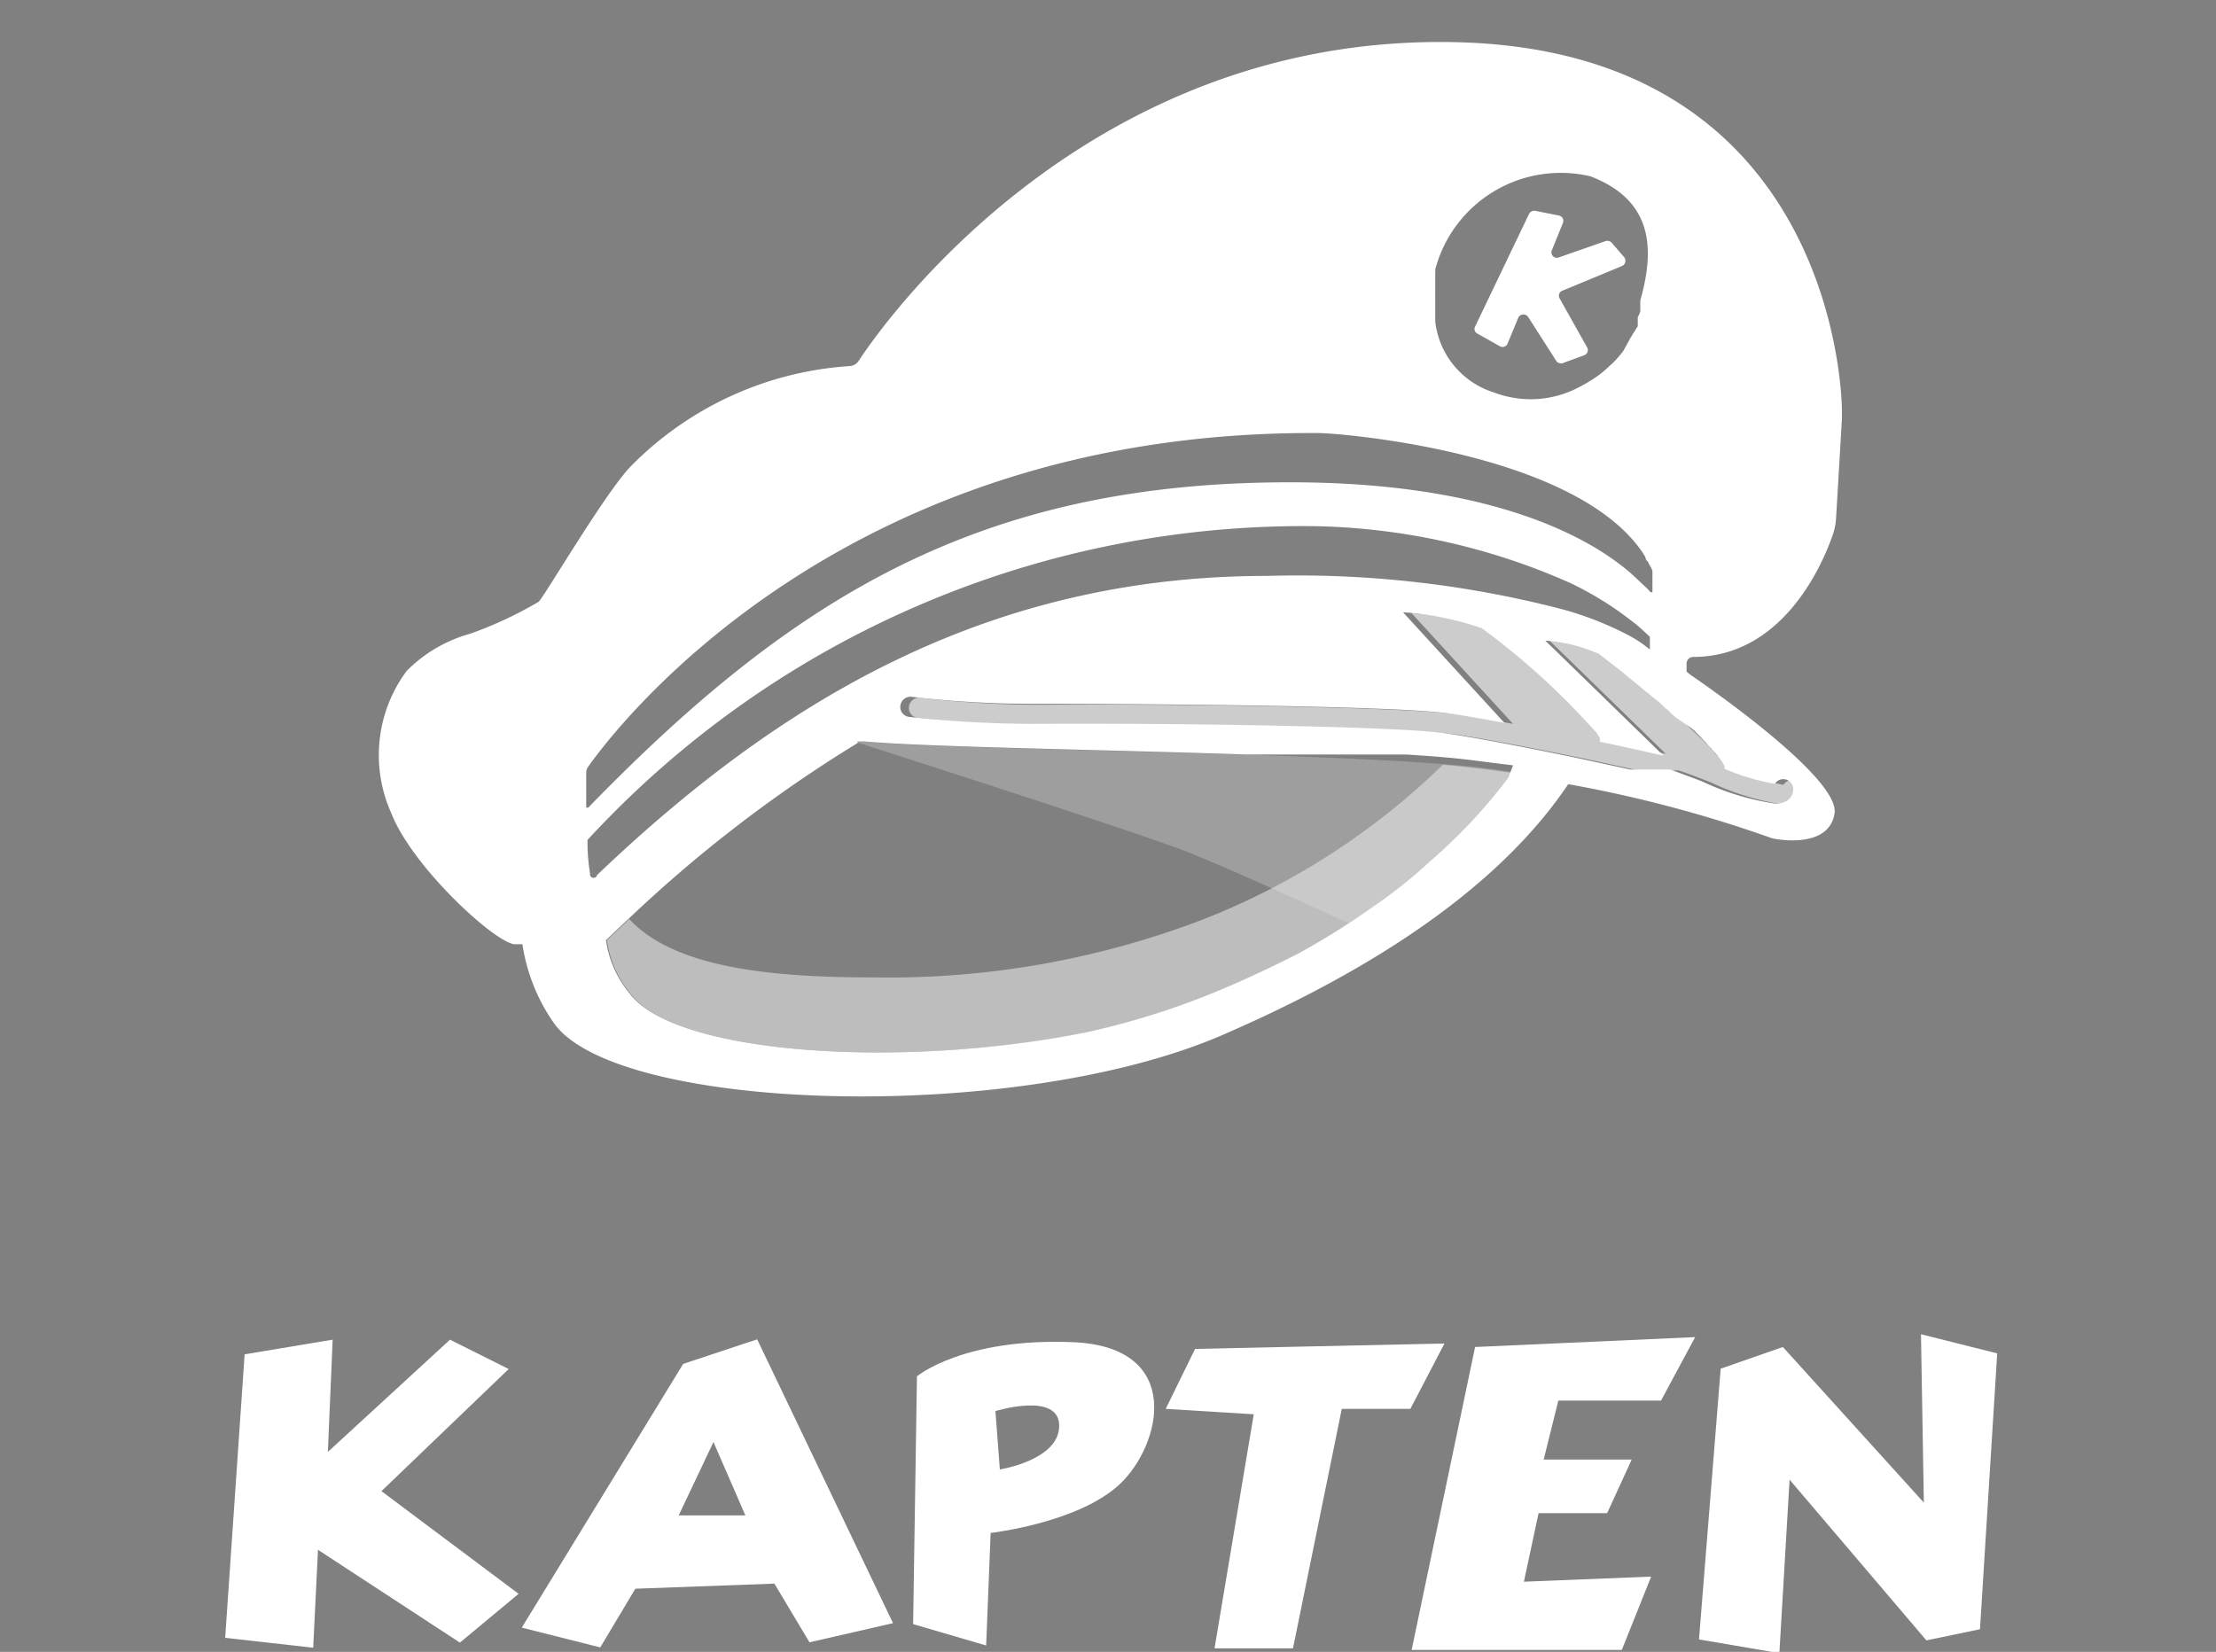<svg viewBox="0 0 69.48 51.8" xmlns="http://www.w3.org/2000/svg"><rect x="0" y="0" width="69.48" height="51.8" fill="#808080" stroke="none"/><path d="M7.67 42.47l2.76-.46-.15 3.52 3.83-3.52 1.84.92-3.99 3.83 4.3 3.22-1.84 1.53-4.45-2.91-.15 3.07-2.76-.31zM23.74 42l-2.32.77-5.06 8.27 2.46.62 1.1-1.84 4.36-.16 1.1 1.84 2.62-.6zm-2.46 5.52l1.09-2.3 1 2.3zm12.39-5.43c-3.47-.15-4.92 1.07-4.92 1.07l-.12 7.77 2.29.67.14-3.53s2.75-.31 4.05-1.53 2.03-4.29-1.44-4.45zm-2.32 4l-.14-1.84s2-.62 2 .46-1.86 1.37-1.86 1.37z" fill="#fff"/><path d="M37.47 42.3l-.92 1.88 2.76.17-1.23 7.34h2.46l1.53-7.51h2.15l1.07-2.05zm8.78-.06l-1.99 9.5h6.59l.92-2.3-3.99.16.46-2.15h2.15l.77-1.68H48.4l.46-1.85h3.22l1.07-1.99zm7.02 9.17l2.52.43.32-5.44 4.29 5.04 1.68-.35.54-8.65-2.39-.6.09 5.28-4.42-4.88-1.95.68z" fill="#fff"/><g fill="none"><path d="M48.78 20.3h-.29zm-.47-.04h-.34zm4.58 2.44l-.11-.1-.09-.09-.12-.1-.09-.09-.11-.1-.1-.08-.27-.24-.1-.09-.12-.09-.1-.09-.11-.09-.11-.09-.21-.17-.33-.28-.71-.55a4.85 4.85 0 0 0-1.69-.42l.25.24 3.46 3.37c-.5-.12-1.2-.28-2-.44a.25.25 0 0 0 0-.07v-.06l-.16-.07a22.57 22.57 0 0 0-3.34-3.27 9.48 9.48 0 0 0-2.47-.5l3.18 3.47c-.7-.13-1.32-.24-1.76-.3-1.65-.23-8.78-.33-13-.3a32.46 32.46 0 0 1-3.83-.22.32.32 0 0 0-.35.28.31.31 0 0 0 .27.35 36.93 36.93 0 0 0 3.92.22c4.07 0 11.27.07 12.87.29.91.13 2.57.45 4.07.76l1.75.38h1.25c.25.08.62.22 1 .37a8.11 8.11 0 0 0 2.3.7.63.63 0 0 0 .35-.08.42.42 0 0 0 .21-.33.31.31 0 0 0-.57-.21 7.22 7.22 0 0 1-1.58-.47.41.41 0 0 0 0-.09.41.41 0 0 1-.05-.09l-.06-.09-.12.13-.08-.1-.07-.08-.09-.1-.08-.08-.09-.11-.08-.08-.1-.11-.09-.09-.11-.11-.32-.3-.1-.1zM51 19.93a3.35 3.35 0 0 1 .72.48V20c-.21-.2-.42-.38-.65-.56zm-3 .3h.34zm.76.06h-.27zM45 9.38V9.3a.22.22 0 0 0 0 .08zm.16-.63v-.1zm.04-.15a.88.88 0 0 0 0-.15.88.88 0 0 1 0 .15zm-.12.48v-.13zm.04-.18v-.1zm-.06.34v-.1.1zm4.63 1.91a.17.17 0 0 0 .09-.25l-.87-1.55a.17.17 0 0 1 .09-.24l1.86-.77a.18.18 0 0 0 .06-.28l-.39-.45a.18.18 0 0 0-.19-.05l-1.46.51a.17.17 0 0 1-.22-.23L49 7a.17.17 0 0 0-.12-.24l-.75-.15a.19.19 0 0 0-.19.1l-1.69 3.53a.16.16 0 0 0 .07.22l.71.4a.17.17 0 0 0 .24-.09l.34-.82a.18.18 0 0 1 .31 0l.87 1.36a.18.18 0 0 0 .2.08z"/><path d="M51 19.93a3.35 3.35 0 0 1 .72.48V20c-.21-.2-.42-.38-.65-.56zM50.49 22l1.73 1.68c-.5-.12-1.2-.28-2-.44a2 2 0 0 0-.17-.27c-.13.26-.26.52-.41.78 1.36.29 2.58.57 3 .69s.62.22 1 .37a8.11 8.11 0 0 0 2.3.7.63.63 0 0 0 .35-.08.42.42 0 0 0 .21-.33.31.31 0 0 0-.57-.21 7.22 7.22 0 0 1-1.58-.47 17 17 0 0 0-3.56-3.46 8.27 8.27 0 0 1-.3 1.04z"/></g><path d="M45 9.63a1.08 1.08 0 0 0 0 .18 1.08 1.08 0 0 1 0-.18z"/><path d="M45 9.63a1.08 1.08 0 0 0 0 .18 1.08 1.08 0 0 1 0-.18z" fill="#fff" opacity=".6"/><path d="M45.05 9.3a.13.13 0 0 1 0-.06.13.13 0 0 0 0 .06z"/><path d="M45.05 9.3a.13.13 0 0 1 0-.06.13.13 0 0 0 0 .06z" fill="#fff" opacity=".6"/><path d="M45 10.06V10v.06z"/><path d="M45 10.06V10v.06z" fill="#fff" opacity=".6"/><path d="M48.49 20.27h.27zM45 9.93v.09a2.65 2.65 0 0 0 1.78 2.25 3.23 3.23 0 0 0 2.68-.18c.14-.07.27-.15.4-.23l.09-.06.1-.07a3.27 3.27 0 0 0 .35-.3l.08-.07.07-.07c.08-.08.15-.17.22-.25l.06-.08.17-.06a.35.35 0 0 0 0-.1.56.56 0 0 1 .05-.08l.12-.19v-.28a1.42 1.42 0 0 0 .08-.18v-.35c.39-1.56.39-3.12-1.56-3.89a4.07 4.07 0 0 0-4.87 2.92.88.88 0 0 1 0 .15V9.05 8.8v.49a.13.13 0 0 0 0 .06.22.22 0 0 0 0 .08v.25a1.08 1.08 0 0 0 0 .18v.12zm-5.23 5.21c7-.12 10.15 1.78 11.39 2.87l.17.15.1.11h.06V18a1 1 0 0 0-.07-.15.61.61 0 0 1-.07-.14c0-.05 0-.1-.08-.14l-.08-.13c-2.12-3.2-9.59-3.72-10.15-3.76h-.07c-15.18-.08-22.22 9.57-22.86 10.48a.3.3 0 0 0-.05.16v1.1h.06C24.65 19 30.39 15.3 39.77 15.14z" fill="none"/><path d="M52.89 22.7l-.11-.1-.09-.09-.12-.1-.09-.09-.11-.1-.1-.08-.27-.24-.1-.09-.12-.09-.1-.09-.11-.09-.11-.09-.21-.17-.33-.28-.71-.55a4.85 4.85 0 0 0-1.69-.42l.25.24 3.46 3.37c-.5-.12-1.2-.28-2-.44a.25.25 0 0 0 0-.07v-.06l-.16-.07a22.57 22.57 0 0 0-3.34-3.27 9.48 9.48 0 0 0-2.47-.5l3.18 3.47c-.7-.13-1.32-.24-1.76-.3-1.65-.23-8.78-.33-13-.3a32.46 32.46 0 0 1-3.83-.22.32.32 0 0 0-.35.28.31.31 0 0 0 .27.35 36.93 36.93 0 0 0 3.92.22c4.07 0 11.27.07 12.87.29.91.13 2.57.45 4.07.76l1.75.38h1.25c.25.08.62.22 1 .37a8.11 8.11 0 0 0 2.3.7.63.63 0 0 0 .35-.08.42.42 0 0 0 .21-.33.31.31 0 0 0-.57-.21 7.22 7.22 0 0 1-1.58-.47.41.41 0 0 0 0-.09.41.41 0 0 1-.05-.09l-.06-.09-.12.13-.08-.1-.07-.08-.09-.1-.08-.08-.09-.11-.08-.08-.1-.11-.09-.09-.11-.11-.32-.3-.1-.1zm-1.15-2.3a3.8 3.8 0 0 0-.71-.47 3.8 3.8 0 0 1 .71.47z" fill="none"/><path d="M51 19.93a3.8 3.8 0 0 1 .71.47V20l-.15-.14-.13-.12-.15-.13-.17-.13-.06.48z" fill="none"/><path d="M51.59 19.87l.15.14zm-.5-.42l.17.13zm.34.27l.13.12zm-.17-.14l.15.13z"/><path d="M48 20.23h.34zm-8.23-5.09c8.89-.15 11.61 3 12 3.52h.06V18c-1.51-3.75-9.89-4.34-10.48-4.38h-.07c-15.18-.08-22.22 9.57-22.86 10.48a.3.3 0 0 0-.05.16v1.1h.06C24.65 19 30.39 15.3 39.77 15.14zm11.73 9h-.09zm.09.02h-.08zm.1.02h-.08z" fill="none"/><path d="M50.2 23.15a.25.25 0 0 1 0 .07.25.25 0 0 0 0-.07zm-.54.58l1.75.38zm.41-.78v.01zm6.18 1.78l.27.35a.31.31 0 0 0-.27-.35zm-4.41-6.09V18a3.89 3.89 0 0 0-.77-1.17c0 .4.08.81.09 1.22a4.4 4.4 0 0 1 .62.65l.06-.06zM45 9.93v.09a2.65 2.65 0 0 0 1.78 2.25 3.23 3.23 0 0 0 2.68-.18c.14-.07.27-.15.4-.23l.09-.06.1-.07a3.27 3.27 0 0 0 .35-.3l.08-.07.07-.07c.08-.08.15-.17.22-.25l.06-.08.17-.06a.35.35 0 0 0 0-.1.56.56 0 0 1 .05-.08l.12-.19v-.28a1.42 1.42 0 0 0 .08-.18v-.35c.39-1.56.39-3.12-1.56-3.89a4.07 4.07 0 0 0-4.87 2.92.88.88 0 0 1 0 .15V9.05 8.8v.49a.13.13 0 0 0 0 .06.22.22 0 0 0 0 .08v.25a1.08 1.08 0 0 0 0 .18v.12zm6 10a3.35 3.35 0 0 1 .72.48V20c-.21-.2-.42-.38-.65-.56z" fill="none"/><path d="M53.73 23.55l.08.08zm.59.76a.41.41 0 0 1 0 .09.41.41 0 0 0 0-.09zm-1.04-1.23l.09.09z"/><path d="M53.28 23.08l.09.09z" fill="#fff" opacity=".7"/><path d="M54 23.88l.08.1zm-.38-.46l.09.11zm.57.68l.06.09zm-1.05-1.16l.11.11zm.38.38l.08.08zm-.52-.48l.11.09zM54.11 24l.06.08zm-.28-.34l.09.1zm.43.54a.41.41 0 0 0 .05.09.41.41 0 0 1-.05-.09zm-.33-.42l.07.08zm-2.32-2.2l.1.09z"/><path d="M51.61 21.58l.1.09z" fill="#fff" opacity=".7"/><path d="M52 21.9l.12.09z"/><path d="M52 21.9l.12.09z" fill="#fff" opacity=".7"/><path d="M50.17 23.09v.06z"/><path d="M50.17 23.09v.06z" fill="#fff" opacity=".7"/><path d="M51.47 21.47l.11.09z"/><path d="M51.47 21.47l.11.09z" fill="#fff" opacity=".7"/><path d="M51.72 21.68l.12.09z"/><path d="M51.72 21.68l.12.09z" fill="#fff" opacity=".7"/><path d="M51.36 21.38l.11.09z"/><path d="M51.36 21.38l.11.09z" fill="#fff" opacity=".7"/><path d="M50.92 21l.19.16z"/><path d="M50.92 21l.19.16z" fill="#fff" opacity=".7"/><path d="M51.13 21.19l.21.17z"/><path d="M51.13 21.19l.21.17z" fill="#fff" opacity=".7"/><path d="M51.86 21.79l.1.09z"/><path d="M51.86 21.79l.1.09z" fill="#fff" opacity=".7"/><path d="M52.65 22.48l.09.09zm-.53-.48l.1.08z"/><path d="M52.12 22l.1.08z" fill="#fff" opacity=".7"/><path d="M53 22.81l-.1-.1zm-.22-.21l.11.1zm-.53-.48l.11.1z"/><path d="M52.25 22.12l.11.1z" fill="#fff" opacity=".7"/><path d="M52.51 22.36l.12.1zm-.12-.12l.09.09z"/><path d="M52.39 22.24l.09.09z" fill="#fff" opacity=".7"/><path d="M50.07 23l.09.13z"/><path d="M50.07 23l.09.13z" fill="#fff" opacity=".7"/><g opacity=".8"><path d="M48.78 20.3h-.29zm-.47-.04h-.34z" fill="none"/><g fill="#fff"><path d="M37.7 28.84a27.55 27.55 0 0 1-10.28 1.81c-3 0-6.23-.24-7.69-1.83l-.13.12-.57.54a3.32 3.32 0 0 0 .73 1.67l.07.09a2.28 2.28 0 0 0 .22.22c1.93 1.68 8.62 2 14.1.91a24.49 24.49 0 0 0 4.5-1.47c.74-.33 1.44-.67 2.11-1a20 20 0 0 0 6.67-5.66c-.7-.1-1.43-.19-2.19-.26a22.52 22.52 0 0 1-7.54 4.86z" opacity=".6"/><path d="M26.9 23.24v.05s7.39 2.36 10 3.3c1.51.56 5.42 2.38 5.42 2.38a19.66 19.66 0 0 0 5.2-4.75C46 24 45.8 24 44.08 23.88c-5.58-.33-14.54-.38-17.18-.64z" opacity=".3"/></g></g><path d="M52.89 22.7l-.11-.1-.09-.09-.12-.1-.09-.09-.11-.1-.1-.08-.27-.24-.1-.09-.12-.09-.1-.09-.11-.09-.11-.09-.21-.17-.33-.28-.71-.55a4.85 4.85 0 0 0-1.69-.42l.25.24 3.46 3.37c-.5-.12-1.2-.28-2-.44a.25.25 0 0 0 0-.07v-.06l-.16-.07a22.57 22.57 0 0 0-3.34-3.27 9.48 9.48 0 0 0-2.47-.5l3.18 3.47c-.7-.13-1.32-.24-1.76-.3-1.65-.23-8.78-.33-13-.3a32.46 32.46 0 0 1-3.83-.22.32.32 0 0 0-.35.28.31.31 0 0 0 .27.35 36.93 36.93 0 0 0 3.92.22c4.07 0 11.27.07 12.87.29.91.13 2.57.45 4.07.76l1.75.38h1.25c.25.08.62.22 1 .37a8.11 8.11 0 0 0 2.3.7.63.63 0 0 0 .35-.08.42.42 0 0 0 .21-.33.31.31 0 0 0-.57-.21 7.22 7.22 0 0 1-1.58-.47.41.41 0 0 0 0-.09.41.41 0 0 1-.05-.09l-.06-.09-.12.13-.08-.1-.07-.08-.09-.1-.08-.08-.09-.11-.08-.08-.1-.11-.09-.09-.11-.11-.32-.3-.1-.1z" fill="#fff" opacity=".6"/><path d="M50.53 7.61a.18.18 0 0 0-.19-.05l-1.46.51a.17.17 0 0 1-.22-.23L49 7a.17.17 0 0 0-.12-.24l-.75-.15a.19.19 0 0 0-.19.1l-1.69 3.53a.16.16 0 0 0 .07.22l.71.4a.17.17 0 0 0 .24-.09l.34-.82a.18.18 0 0 1 .31 0l.87 1.36a.18.18 0 0 0 .2.08l.68-.25a.17.17 0 0 0 .09-.25l-.87-1.55a.17.17 0 0 1 .11-.23l1.86-.77a.18.18 0 0 0 .06-.28z" fill="#fff"/><path d="M49 19.11a10.33 10.33 0 0 1 2.08.82 3.8 3.8 0 0 1 .71.47V20l-.15-.14-.13-.12-.15-.13-.17-.13a10.33 10.33 0 0 0-1.9-1.17 20.63 20.63 0 0 0-8-1.78 30.52 30.52 0 0 0-22.79 9.86v.05a6.17 6.17 0 0 0 .08 1 .08.08 0 0 0 .13.05c5.76-5.46 12.3-9.38 21-9.38a33 33 0 0 1 9.29 1z" fill="none"/><path d="M39.77 15.14c7-.12 10.15 1.78 11.39 2.87l.17.15.1.11h.06V18a1 1 0 0 0-.07-.15.61.61 0 0 1-.07-.14c0-.05 0-.1-.08-.14l-.08-.13c-2.12-3.2-9.59-3.72-10.15-3.76h-.07c-15.18-.08-22.22 9.57-22.86 10.48a.3.3 0 0 0-.05.16v1.1h.06C24.65 19 30.39 15.3 39.77 15.14z" fill="none"/><path d="M43.81 23.87h-4.73c-4.74-.16-9.89-.23-12-.41h-.2v.05a42.85 42.85 0 0 0-7.19 5.52l-.13.12-.57.54a3.32 3.32 0 0 0 .73 1.67l.07.09a2.28 2.28 0 0 0 .22.22c1.93 1.68 8.62 2 14.1.91a24.49 24.49 0 0 0 4.5-1.47c.74-.33 1.44-.67 2.11-1A24 24 0 0 0 43 28.47 15.7 15.7 0 0 0 44.85 27a16.81 16.81 0 0 0 2.44-2.64l.14-.16c-1.43-.2-1.63-.2-3.35-.32zm2.53-13.37l.71.4a.17.17 0 0 0 .24-.09l.34-.82a.18.18 0 0 1 .31 0l.87 1.36a.18.18 0 0 0 .2.08l.68-.25a.17.17 0 0 0 .09-.25l-.87-1.55a.17.17 0 0 1 .09-.27l1.86-.77a.18.18 0 0 0 .06-.28l-.39-.45a.18.18 0 0 0-.19-.05l-1.46.51a.17.17 0 0 1-.22-.23L49 7a.17.17 0 0 0-.12-.24l-.75-.15a.19.19 0 0 0-.19.1l-1.69 3.53a.16.16 0 0 0 .09.26z" fill="none"/><path d="M52.89 22.7l-.11-.1-.09-.09-.12-.1-.09-.09-.11-.1-.1-.08-.27-.24-.1-.09-.12-.09-.1-.09-.11-.09-.11-.09-.21-.17-.33-.28-.71-.55a4.85 4.85 0 0 0-1.69-.42l.25.24 3.46 3.37c-.5-.12-1.2-.28-2-.44a.25.25 0 0 0 0-.07v-.06l-.16-.07a22.57 22.57 0 0 0-3.34-3.27 9.48 9.48 0 0 0-2.47-.5l3.18 3.47c-.7-.13-1.32-.24-1.76-.3-1.65-.23-8.78-.33-13-.3a32.46 32.46 0 0 1-3.83-.22.32.32 0 0 0-.35.28.31.31 0 0 0 .27.35 36.93 36.93 0 0 0 3.92.22c4.07 0 11.27.07 12.87.29.91.13 2.57.45 4.07.76l1.75.38h1.25c.25.08.62.22 1 .37a8.11 8.11 0 0 0 2.3.7.63.63 0 0 0 .35-.08.42.42 0 0 0 .21-.33.31.31 0 0 0-.57-.21 7.22 7.22 0 0 1-1.58-.47.41.41 0 0 0 0-.09.41.41 0 0 1-.05-.09l-.06-.09-.12.13-.08-.1-.07-.08-.09-.1-.08-.08-.09-.11-.08-.08-.1-.11-.09-.09-.11-.11-.32-.3-.1-.1z" fill="none"/><path d="M45.51 1.32c-11.4-.19-17.75 8.71-18.59 10a.36.36 0 0 1-.28.16 10.58 10.58 0 0 0-6.83 3.11c-.78.77-2.72 4.08-2.92 4.28a12.34 12.34 0 0 1-2.14 1 4.5 4.5 0 0 0-2 1.17 4.43 4.43 0 0 0-.49 4.44c.65 1.69 3.24 4.07 3.87 4.13h.25a5.78 5.78 0 0 0 1 2.49c2 2.77 14.44 3.17 20.94.36 5.57-2.41 9-5.11 10.85-7.87a40.16 40.16 0 0 1 6.4 1.7s1.76.39 1.95-.78S53 21.16 53 21.16l-.12-.1v-.25a.21.21 0 0 1 .21-.21c2.75 0 4-2.78 4.35-3.76a2 2 0 0 0 .13-.63l.18-3.05V13c.03-.41-.14-11.49-12.24-11.68zM45 9.63V9.3a.13.13 0 0 1 0-.06V8.6a.88.88 0 0 0 0-.15 4.07 4.07 0 0 1 4.87-2.92c2 .77 2 2.33 1.56 3.89V9.77a1.42 1.42 0 0 1-.08.18v.28l-.12.19a.56.56 0 0 0-.05.08.35.35 0 0 1-.05.08l-.23.42-.06.08c-.07.08-.14.17-.22.25l-.07.07-.08.07a3.27 3.27 0 0 1-.35.3l-.1.07-.09.06c-.13.08-.26.16-.4.23a3.23 3.23 0 0 1-2.68.18A2.65 2.65 0 0 1 45 10.09V10zM18.38 25.32v-1.1a.3.3 0 0 1 .05-.16c.64-.91 7.68-10.56 22.86-10.48h.07c.56 0 8 .56 10.15 3.76l.08.13s0 .09.08.14a.61.61 0 0 0 .07.14 1 1 0 0 1 .07.15v.67h-.06l-.1-.11-.49-.46c-1.24-1.09-4.42-3-11.39-2.87-9.38.16-15.12 3.81-21.33 10.2l-.06-.01zm.12 2.07a6.17 6.17 0 0 1-.08-1v-.05a30.52 30.52 0 0 1 22.81-9.84 20.63 20.63 0 0 1 8 1.78 10.33 10.33 0 0 1 1.9 1.17l.17.13.15.13.13.12.15.14v.4a3.8 3.8 0 0 0-.71-.47 10.33 10.33 0 0 0-2.02-.79 33 33 0 0 0-9.28-1.05c-8.74 0-15.28 3.92-21 9.38a.08.08 0 0 1-.22-.05zm28.79-3A16.81 16.81 0 0 1 44.85 27 15.7 15.7 0 0 1 43 28.47a24 24 0 0 1-2.27 1.42c-.67.34-1.37.68-2.11 1a24.49 24.49 0 0 1-4.5 1.47c-5.48 1.11-12.17.77-14.1-.91a2.28 2.28 0 0 1-.22-.22l-.07-.09a3.32 3.32 0 0 1-.73-1.66l.57-.54.13-.12a42.85 42.85 0 0 1 7.19-5.52v-.05h.2c2.09.18 7.24.25 12 .41h5c1.72.11 1.87.16 3.35.34zM53 22.81l.11.09.11.11.09.09.1.11.08.08.09.11.08.08.09.1.07.08.08.1.06.08.06.09a.41.41 0 0 0 .05.09.41.41 0 0 1 0 .09 7.22 7.22 0 0 0 1.58.47.31.31 0 0 1 .57.21.42.42 0 0 1-.21.33.63.63 0 0 1-.35.08 8.11 8.11 0 0 1-2.3-.7c-.4-.15-.77-.29-1-.37H51.11l-1.75-.38c-1.5-.31-3.16-.63-4.07-.76-1.6-.22-8.8-.32-12.87-.29a36.93 36.93 0 0 1-3.92-.22.31.31 0 0 1-.27-.35.32.32 0 0 1 .35-.28 32.46 32.46 0 0 0 3.83.22c4.19 0 11.32.07 13 .3.44.06 1.06.17 1.76.3l-3.18-3.47a9.48 9.48 0 0 1 2.47.5 22.57 22.57 0 0 1 3.61 3.3l.09.13v.06a.25.25 0 0 1 0 .07c.78.16 1.48.32 2 .44l-3.46-3.37-.25-.24a4.85 4.85 0 0 1 1.69.42l.71.55.19.16.21.17.11.09.11.09.1.09.12.09.1.09.12.09.1.08.11.1.09.09.12.1.09.09.11.1z" fill="#fff"/></svg>